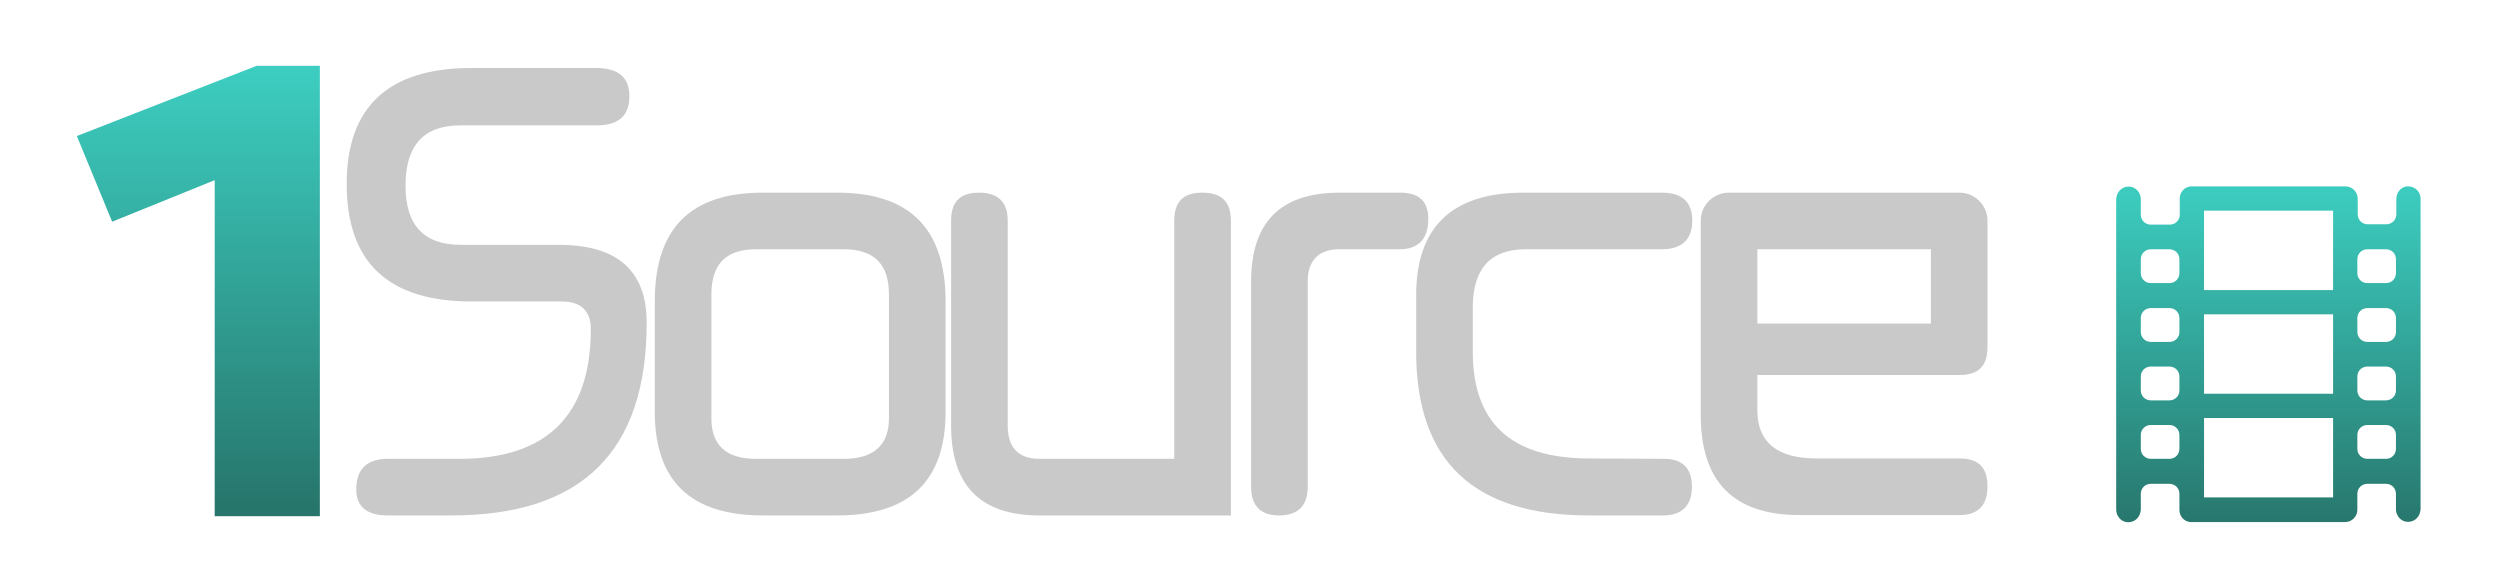 <?xml version="1.0" encoding="utf-8"?>
<!-- Generator: Adobe Illustrator 26.1.0, SVG Export Plug-In . SVG Version: 6.00 Build 0)  -->
<svg version="1.1" id="Layer_1" xmlns="http://www.w3.org/2000/svg" xmlns:xlink="http://www.w3.org/1999/xlink" x="0px" y="0px"
	 viewBox="0 0 680 160" style="enable-background:new 0 0 680 160;" xml:space="preserve">
<style type="text/css">
	.st0{fill:url(#SVGID_1_);}
	.st1{fill:url(#SVGID_00000096757067201047573120000006908107808189715116_);}
	.st2{fill:url(#SVGID_00000016754821485290976100000007183418925217342615_);}
	.st3{fill:url(#SVGID_00000009572327727671501360000014415898599656814265_);}
	.st4{fill:url(#SVGID_00000147943233172044096530000004932552098791338897_);}
	.st5{fill:url(#SVGID_00000004512484334456210610000016942607740349089960_);}
	.st6{fill:url(#SVGID_00000071539397652767159510000011465766961016769966_);}
	.st7{fill:url(#SVGID_00000167378354774591142600000003573253556157465733_);}
</style>
<g>
	<g>
		
			<linearGradient id="SVGID_1_" gradientUnits="userSpaceOnUse" x1="135.088" y1="128.497" x2="135.088" y2="44.081" gradientTransform="matrix(1 0 0 -1 0 162)">
			<stop  offset="0" style="stop-color:#C9C9C9"/>
			<stop  offset="1" style="stop-color:#C9C9C9"/>
		</linearGradient>
		<path class="st0" d="M128.3,82c-22.7,0-34-10.6-34-32c0-20.9,11.3-31.5,33.9-31.5h34c6.1,0,9,2.7,9,7.6c0,5.3-2.8,8-9,8h-37
			c-10,0-14.9,5.5-14.9,16.4c0,10.8,5,16.1,15.1,16.1H152c15.9,0,23.9,7,23.9,21.2c0,35-17.6,52.4-53.1,52.4h-17.3
			c-5.6,0-8.6-2.3-8.6-7.1c0-5.6,3-8.3,8.6-8.3H125c23.7,0,35.7-11.8,35.7-35.3c0-5-2.7-7.5-8-7.5H128.3z"/>
		
			<linearGradient id="SVGID_00000078031689471762829810000009176396089704496301_" gradientUnits="userSpaceOnUse" x1="217.678" y1="128.497" x2="217.678" y2="44.081" gradientTransform="matrix(1 0 0 -1 0 162)">
			<stop  offset="0" style="stop-color:#C9C9C9"/>
			<stop  offset="1" style="stop-color:#C9C9C9"/>
		</linearGradient>
		<path style="fill:url(#SVGID_00000078031689471762829810000009176396089704496301_);" d="M227.7,52.4c19.8,0,29.5,9.8,29.5,29.6
			v30c0,18.8-9.8,28.2-29.5,28.2h-20.2c-19.8,0-29.4-9.5-29.4-28.2V82c0-19.8,9.6-29.6,29.4-29.6H227.7z M229.5,124.8
			c8.1,0,12.3-3.7,12.3-11V80.1c0-8.3-4.1-12.3-12.3-12.3h-23.9c-8.1,0-12.1,4-12.1,12.3v33.7c0,7.3,4,11,12.1,11
			C205.6,124.8,229.5,124.8,229.5,124.8z"/>
		
			<linearGradient id="SVGID_00000051370137653994413100000004566016940911346314_" gradientUnits="userSpaceOnUse" x1="296.853" y1="128.497" x2="296.853" y2="44.081" gradientTransform="matrix(1 0 0 -1 0 162)">
			<stop  offset="0" style="stop-color:#C9C9C9"/>
			<stop  offset="1" style="stop-color:#C9C9C9"/>
		</linearGradient>
		<path style="fill:url(#SVGID_00000051370137653994413100000004566016940911346314_);" d="M334.9,140.2h-52.1
			c-16.1,0-24.1-8.1-24.1-24.4V60c0-5.2,2.5-7.6,7.6-7.6s7.8,2.5,7.8,7.6v55.8c0,6,3,9,8.6,9h36.7V60c0-5.2,2.5-7.6,7.6-7.6
			c5.3,0,7.8,2.5,7.8,7.6V140.2z"/>
		
			<linearGradient id="SVGID_00000017488086644898553580000015251982842836862885_" gradientUnits="userSpaceOnUse" x1="364.413" y1="128.497" x2="364.413" y2="44.081" gradientTransform="matrix(1 0 0 -1 0 162)">
			<stop  offset="0" style="stop-color:#C9C9C9"/>
			<stop  offset="1" style="stop-color:#C9C9C9"/>
		</linearGradient>
		<path style="fill:url(#SVGID_00000017488086644898553580000015251982842836862885_);" d="M380.9,52.4c5,0,7.6,2.3,7.6,7.1
			c0,5.5-2.7,8.3-7.8,8.3h-16.4c-5.6,0-8.6,3-8.6,8.8v55.8c0,5.2-2.7,7.8-7.8,7.8s-7.6-2.7-7.6-7.8V76.6c0-16.3,8.1-24.2,24.1-24.2
			L380.9,52.4L380.9,52.4z"/>
		
			<linearGradient id="SVGID_00000065789152323666864120000012666913978791764901_" gradientUnits="userSpaceOnUse" x1="422.758" y1="128.497" x2="422.758" y2="44.081" gradientTransform="matrix(1 0 0 -1 0 162)">
			<stop  offset="0" style="stop-color:#C9C9C9"/>
			<stop  offset="1" style="stop-color:#C9C9C9"/>
		</linearGradient>
		<path style="fill:url(#SVGID_00000065789152323666864120000012666913978791764901_);" d="M452.6,124.8c5,0,7.6,2.5,7.6,7.6
			s-2.7,7.8-7.8,7.8h-20.2c-31.4,0-47-14.8-47-44.5V80.3c0-18.6,9.8-27.9,29.2-27.9H452c5.5,0,8.3,2.5,8.3,7.6s-2.8,7.8-8.3,7.8h-37
			c-9.6,0-14.4,5.3-14.4,15.8v12.1c0,19.4,10.5,29,31.7,29L452.6,124.8L452.6,124.8z"/>
		
			<linearGradient id="SVGID_00000158008602940788546110000001926456505121747076_" gradientUnits="userSpaceOnUse" x1="501.598" y1="128.497" x2="501.598" y2="44.081" gradientTransform="matrix(1 0 0 -1 0 162)">
			<stop  offset="0" style="stop-color:#C9C9C9"/>
			<stop  offset="1" style="stop-color:#C9C9C9"/>
		</linearGradient>
		<path style="fill:url(#SVGID_00000158008602940788546110000001926456505121747076_);" d="M533,52.4c4.2,0,7.6,3.5,7.6,7.6v34.4
			c0,5.2-2.5,7.6-7.6,7.6H478v9.6c0,8.6,5.3,13.1,16.1,13.1H533c5.2,0,7.6,2.5,7.6,7.6s-2.5,7.8-7.6,7.8h-43.5
			c-17.9,0-26.9-9-26.9-27.2V60c0-4.2,3.5-7.6,7.6-7.6H533z M525.2,88.1V67.8H478v20.2H525.2z"/>
	</g>
</g>
<g>
	<g>
		
			<linearGradient id="SVGID_00000182498232568466300690000010878685730213206196_" gradientUnits="userSpaceOnUse" x1="53.918" y1="17" x2="53.918" y2="138.927">
			<stop  offset="0" style="stop-color:#3DCFC2"/>
			<stop  offset="1" style="stop-color:#27756B"/>
		</linearGradient>
		<path style="fill:url(#SVGID_00000182498232568466300690000010878685730213206196_);" d="M87,140.4H58.4V49L30.5,60.3L20.9,37
			l48.9-19.1H87L87,140.4L87,140.4z"/>
	</g>
</g>
<linearGradient id="SVGID_00000036941699631736703480000012943288382980062901_" gradientUnits="userSpaceOnUse" x1="617.003" y1="141.313" x2="617.003" y2="52.024">
	<stop  offset="8.715100e-04" style="stop-color:#28786E"/>
	<stop  offset="1" style="stop-color:#3CCCBF"/>
</linearGradient>
<path style="fill:url(#SVGID_00000036941699631736703480000012943288382980062901_);" d="M654.5,50.7c-1.6,0.3-2.7,1.8-2.7,3.4v4.2
	c0,1.5-1.2,2.7-2.7,2.7l0,0h-5.1c-1.5,0-2.7-1.2-2.7-2.7l0,0V54c0-1.8-1.5-3.3-3.3-3.3l0,0h-41.8c-0.1,0-0.3,0-0.4,0
	c-1.7,0.2-2.9,1.6-2.9,3.3v4.4c0,1.5-1.2,2.7-2.7,2.7l0,0H585c-1.5,0-2.7-1.2-2.7-2.7l0,0v-4.2c0-1.6-1.1-3.1-2.7-3.4
	c-1.8-0.3-3.5,0.8-3.9,2.7c0,0.2-0.1,0.4-0.1,0.6v84.5c0,1.6,1.1,3.1,2.7,3.4c1.8,0.3,3.5-0.8,3.9-2.7c0-0.2,0.1-0.4,0.1-0.6v-4.4
	c0-1.5,1.2-2.7,2.7-2.7l0,0h5.1c1.5,0,2.7,1.2,2.7,2.7l0,0v4.4c0,1.7,1.2,3.1,2.9,3.3c0.1,0,0.3,0,0.4,0h41.8c1.8,0,3.3-1.5,3.3-3.3
	l0,0v-4.4c0-1.5,1.2-2.7,2.7-2.7l0,0h5.1c1.5,0,2.7,1.2,2.7,2.7l0,0v4.2c0,1.6,1.1,3.1,2.7,3.4c1.8,0.3,3.5-0.8,3.9-2.7
	c0-0.2,0.1-0.4,0.1-0.6V54c0-1.8-1.5-3.3-3.3-3.3C654.9,50.7,654.7,50.7,654.5,50.7L654.5,50.7z M592.8,122.1c0,1.5-1.2,2.7-2.7,2.7
	l0,0H585c-1.5,0-2.7-1.2-2.7-2.7l0,0v-3.8c0-1.5,1.2-2.7,2.7-2.7l0,0h5.1c1.5,0,2.7,1.2,2.7,2.7l0,0V122.1z M592.8,106.2
	c0,1.5-1.2,2.7-2.7,2.7l0,0H585c-1.5,0-2.7-1.2-2.7-2.7l0,0v-3.8c0-1.5,1.2-2.7,2.7-2.7l0,0h5.1c1.5,0,2.7,1.2,2.7,2.7l0,0V106.2z
	 M592.8,90.3c0,1.5-1.2,2.7-2.7,2.7l0,0H585c-1.5,0-2.7-1.2-2.7-2.7l0,0v-3.8c0-1.5,1.2-2.7,2.7-2.7l0,0h5.1c1.5,0,2.7,1.2,2.7,2.7
	l0,0V90.3z M592.8,74.3c0,1.5-1.2,2.7-2.7,2.7H585c-1.5,0-2.7-1.2-2.7-2.7l0,0v-3.8c0-1.5,1.2-2.7,2.7-2.7l0,0h5.1
	c1.5,0,2.7,1.2,2.7,2.7l0,0C592.8,70.5,592.8,74.3,592.8,74.3z M634.6,135.3h-35.1v-21.6h35.1L634.6,135.3L634.6,135.3z
	 M634.6,107.1h-35.1V85.5h35.1L634.6,107.1L634.6,107.1z M634.6,78.9h-35.1V57.3h35.1L634.6,78.9L634.6,78.9z M651.7,122.1
	c0,1.5-1.2,2.7-2.7,2.7l0,0h-5.1c-1.5,0-2.7-1.2-2.7-2.7l0,0v-3.8c0-1.5,1.2-2.7,2.7-2.7l0,0h5.1c1.5,0,2.7,1.2,2.7,2.7l0,0V122.1z
	 M651.7,106.2c0,1.5-1.2,2.7-2.7,2.7l0,0h-5.1c-1.5,0-2.7-1.2-2.7-2.7l0,0v-3.8c0-1.5,1.2-2.7,2.7-2.7l0,0h5.1
	c1.5,0,2.7,1.2,2.7,2.7l0,0V106.2z M651.7,90.3c0,1.5-1.2,2.7-2.7,2.7l0,0h-5.1c-1.5,0-2.7-1.2-2.7-2.7l0,0v-3.8
	c0-1.5,1.2-2.7,2.7-2.7l0,0h5.1c1.5,0,2.7,1.2,2.7,2.7l0,0V90.3z M651.7,74.3c0,1.5-1.2,2.7-2.7,2.7h-5.1c-1.5,0-2.7-1.2-2.7-2.7
	l0,0v-3.8c0-1.5,1.2-2.7,2.7-2.7l0,0h5.1c1.5,0,2.7,1.2,2.7,2.7l0,0C651.7,70.5,651.7,74.3,651.7,74.3z"/>
</svg>
